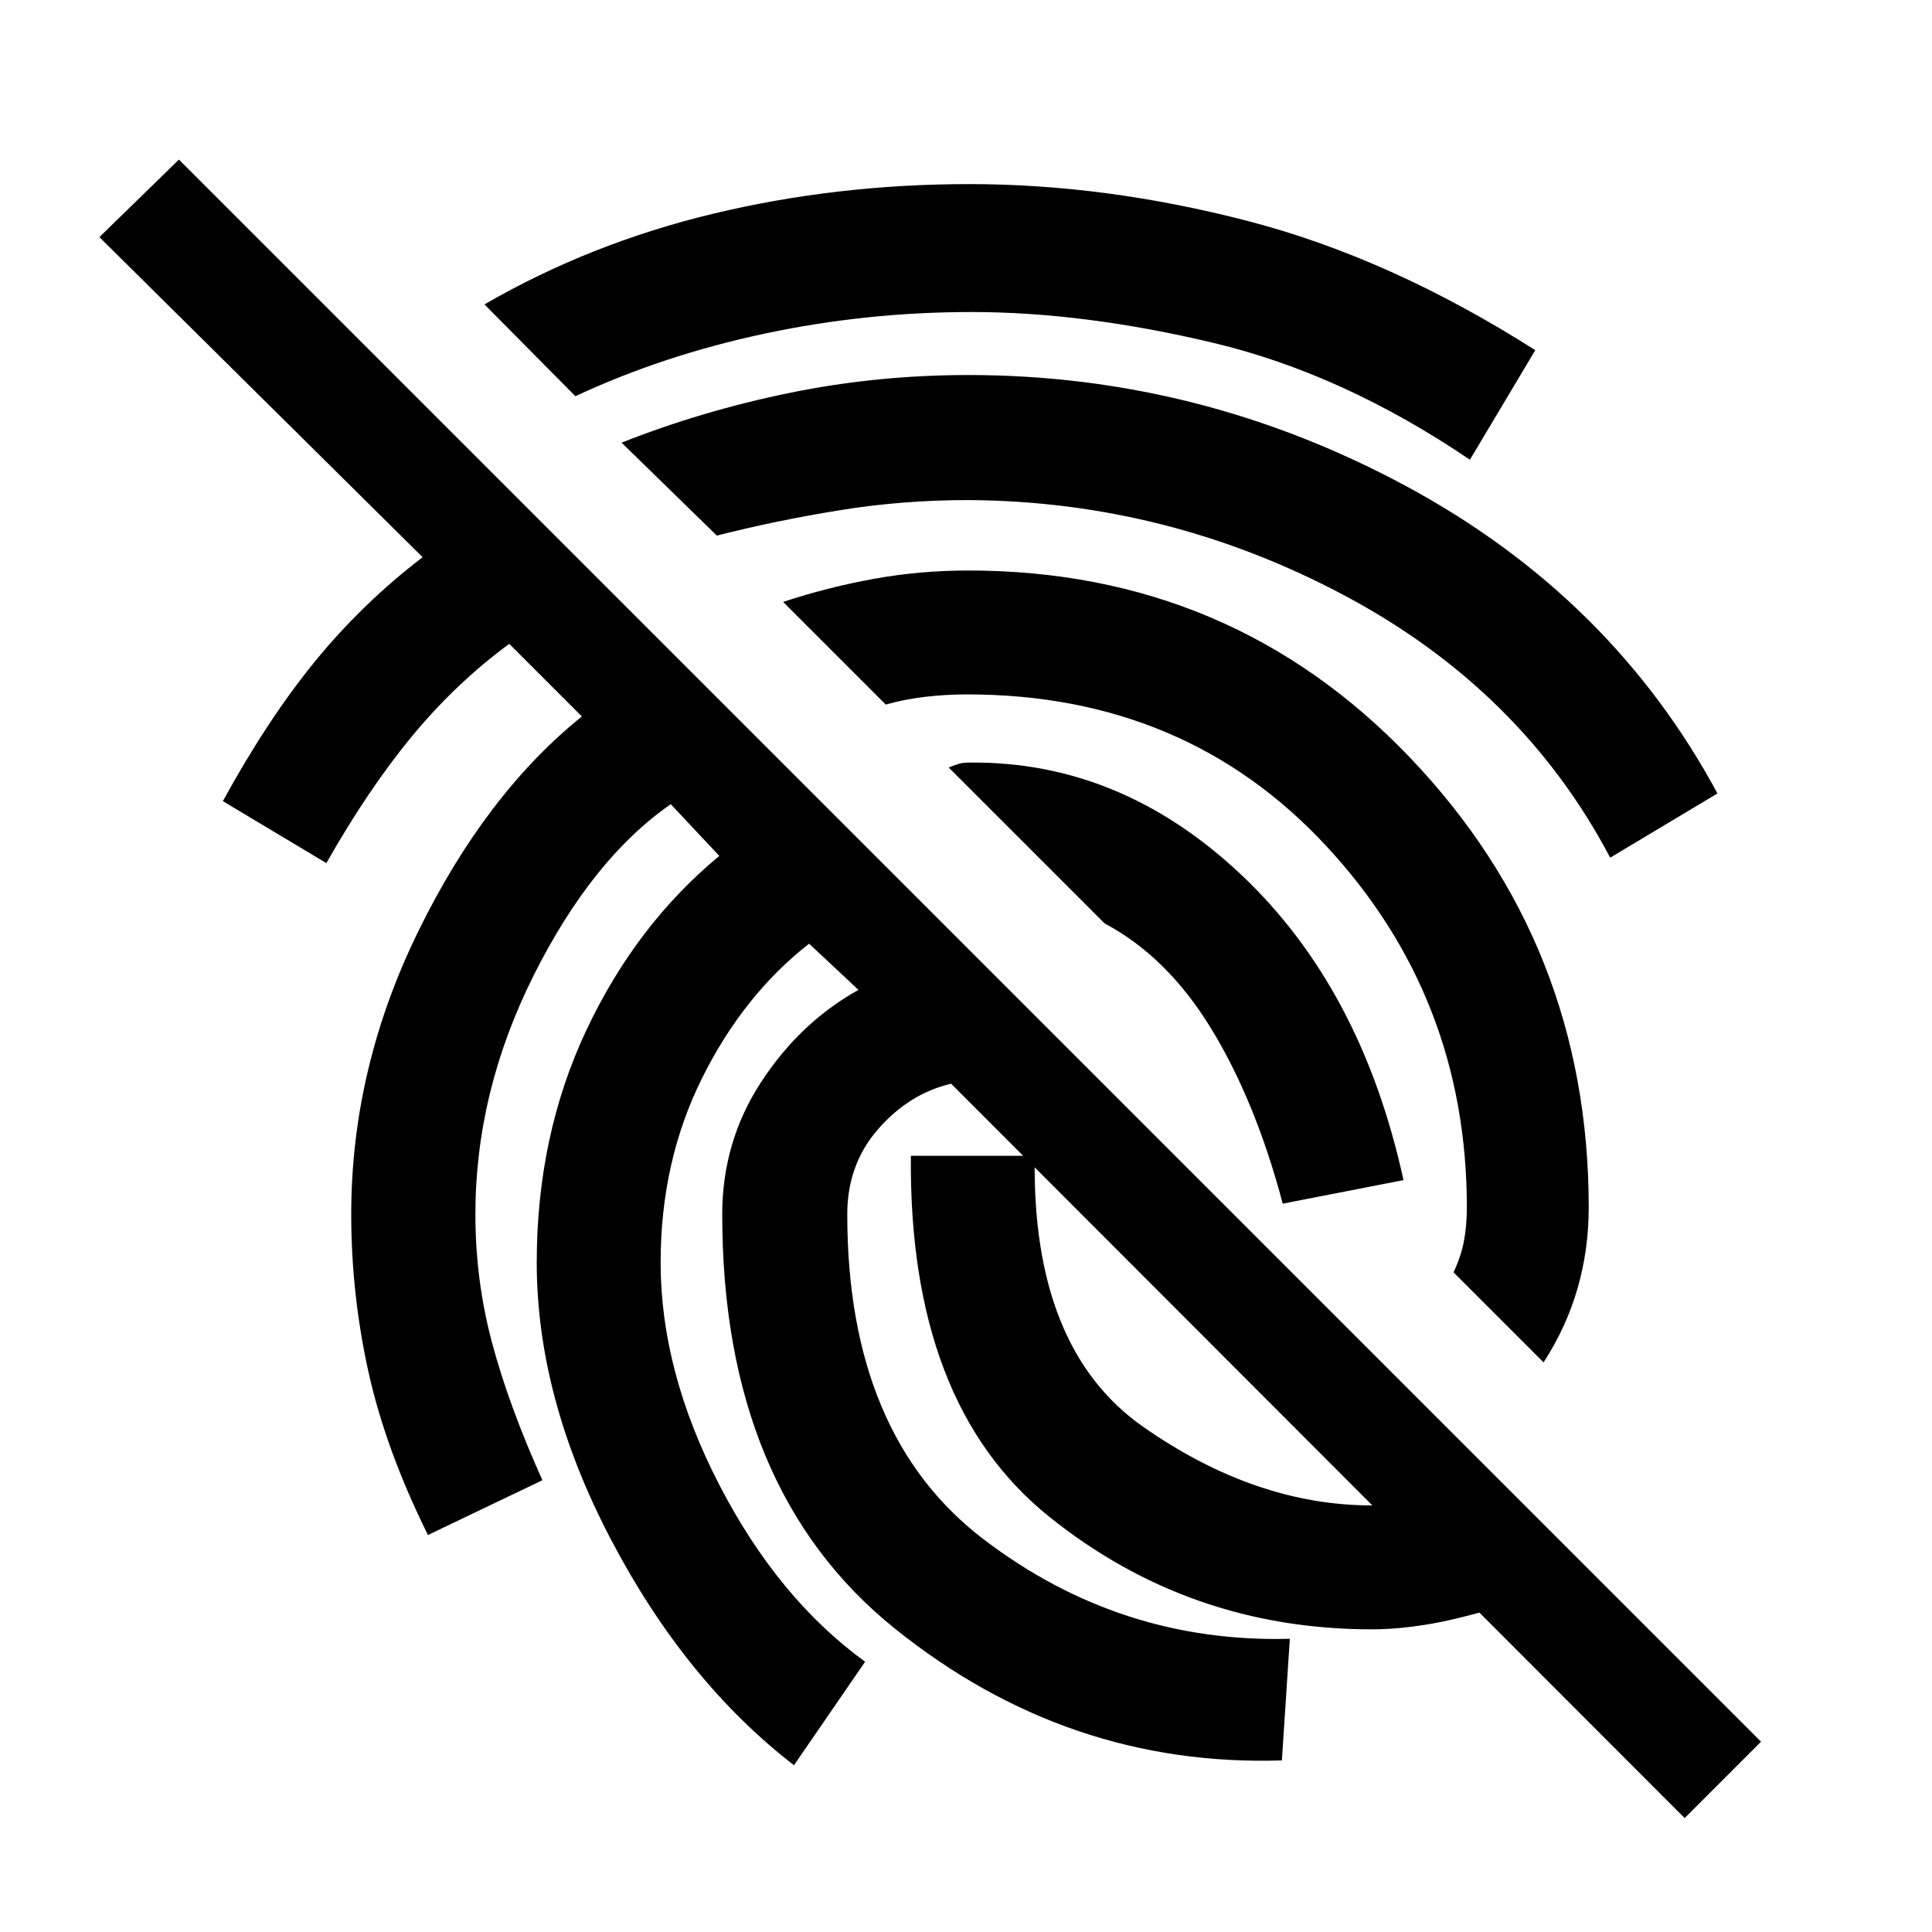 <svg xmlns="http://www.w3.org/2000/svg" height="20" viewBox="0 -960 960 960" width="20"><path d="M837.09-56.61 472.61-421.52q-20.74 4.87-36.17 22.46Q421-381.48 421-356.61q0 109.83 67.78 161.5 67.79 51.68 152.13 49.41l-3.95 60.44q-106.57 3.39-192.33-65.52-85.76-68.92-85.76-205.83 0-36.13 19.35-65.76 19.35-29.63 48.35-45.76l-24.53-22.96q-32.6 25.44-53.19 66.81-20.59 41.37-20.59 91.67 0 54 29.18 110.46 29.17 56.45 72.43 87.85l-35.35 51.43q-53.95-41.65-90.89-112.06-36.93-70.42-36.93-137.68 0-63.13 24.65-115.48 24.65-52.34 66.08-86.61l-24.13-25.69q-38.95 26.96-68.02 84.85-29.06 57.89-29.06 118.93 0 32.96 8.35 64.09 8.34 31.13 24.95 68.04l-56.87 27.22q-21-42.35-29.56-81.02-8.57-38.68-8.57-78.33 0-72.74 33.42-140.82 33.41-68.09 81.19-106.57l-36.09-36.09q-26.69 19.7-48.41 46.03-21.72 26.32-42.46 62.93l-51.43-30.78q22.3-40.74 45.87-69.57 23.56-28.82 53.39-51.65L49.39-842.18l39.52-38.52L875.04-94.56l-37.95 37.95Zm-199.7-305.3q-13.52-50.87-35.45-86.81-21.94-35.93-53.02-52.41l-77.53-77.52q3.61-1.44 5.44-1.94 1.82-.5 5.43-.5 74.87-.56 134.61 55.85 59.74 56.41 80.52 151.63l-60 11.7ZM481.7-868.52q67.87 0 138.6 18.41Q691.04-831.7 762.87-786l-32.48 54.44q-63-42.7-127.39-58.05-64.39-15.35-120.3-15.35-52.35 0-102.76 10.74-50.42 10.74-94.03 31.09l-45.17-45.61q52.3-30.3 113.54-45.04 61.24-14.74 127.42-14.74Zm-.57 94.87q115 0 217.33 55.08 102.32 55.09 154.93 152.83l-53.3 31.91q-43.92-83.34-131.92-130.23-88-46.9-187.04-47.46-32.78 0-64.13 5.09-31.35 5.08-60.82 12.56l-47.31-46.17q39.74-15.74 83.2-24.68 43.45-8.93 89.06-8.93Zm0 97.13q130.7 0 219.5 92.98 88.8 92.97 88.8 223.54 0 20.91-5.54 40.15T767-283.04l-44.74-44.74q3.65-7.74 5.13-15.37 1.48-7.63 1.48-16.85 0-104.48-69.94-179.72-69.93-75.24-178.36-75.24-10.22 0-20.44 1.16-10.22 1.15-20 3.89l-51-51q22.17-7.31 45.07-11.46 22.89-4.15 46.93-4.15Zm200.61 526.13q-90.83 0-160.57-56.11t-68.56-179.2h61.56q-1.73 95.87 54.05 134.81 55.78 38.93 113.52 38.93 9.43 0 21.37-1.21 11.93-1.22 37.37-6.22l15.48 54.61q-28.13 8.69-44.33 11.54-16.19 2.85-29.89 2.85Z"/></svg>
